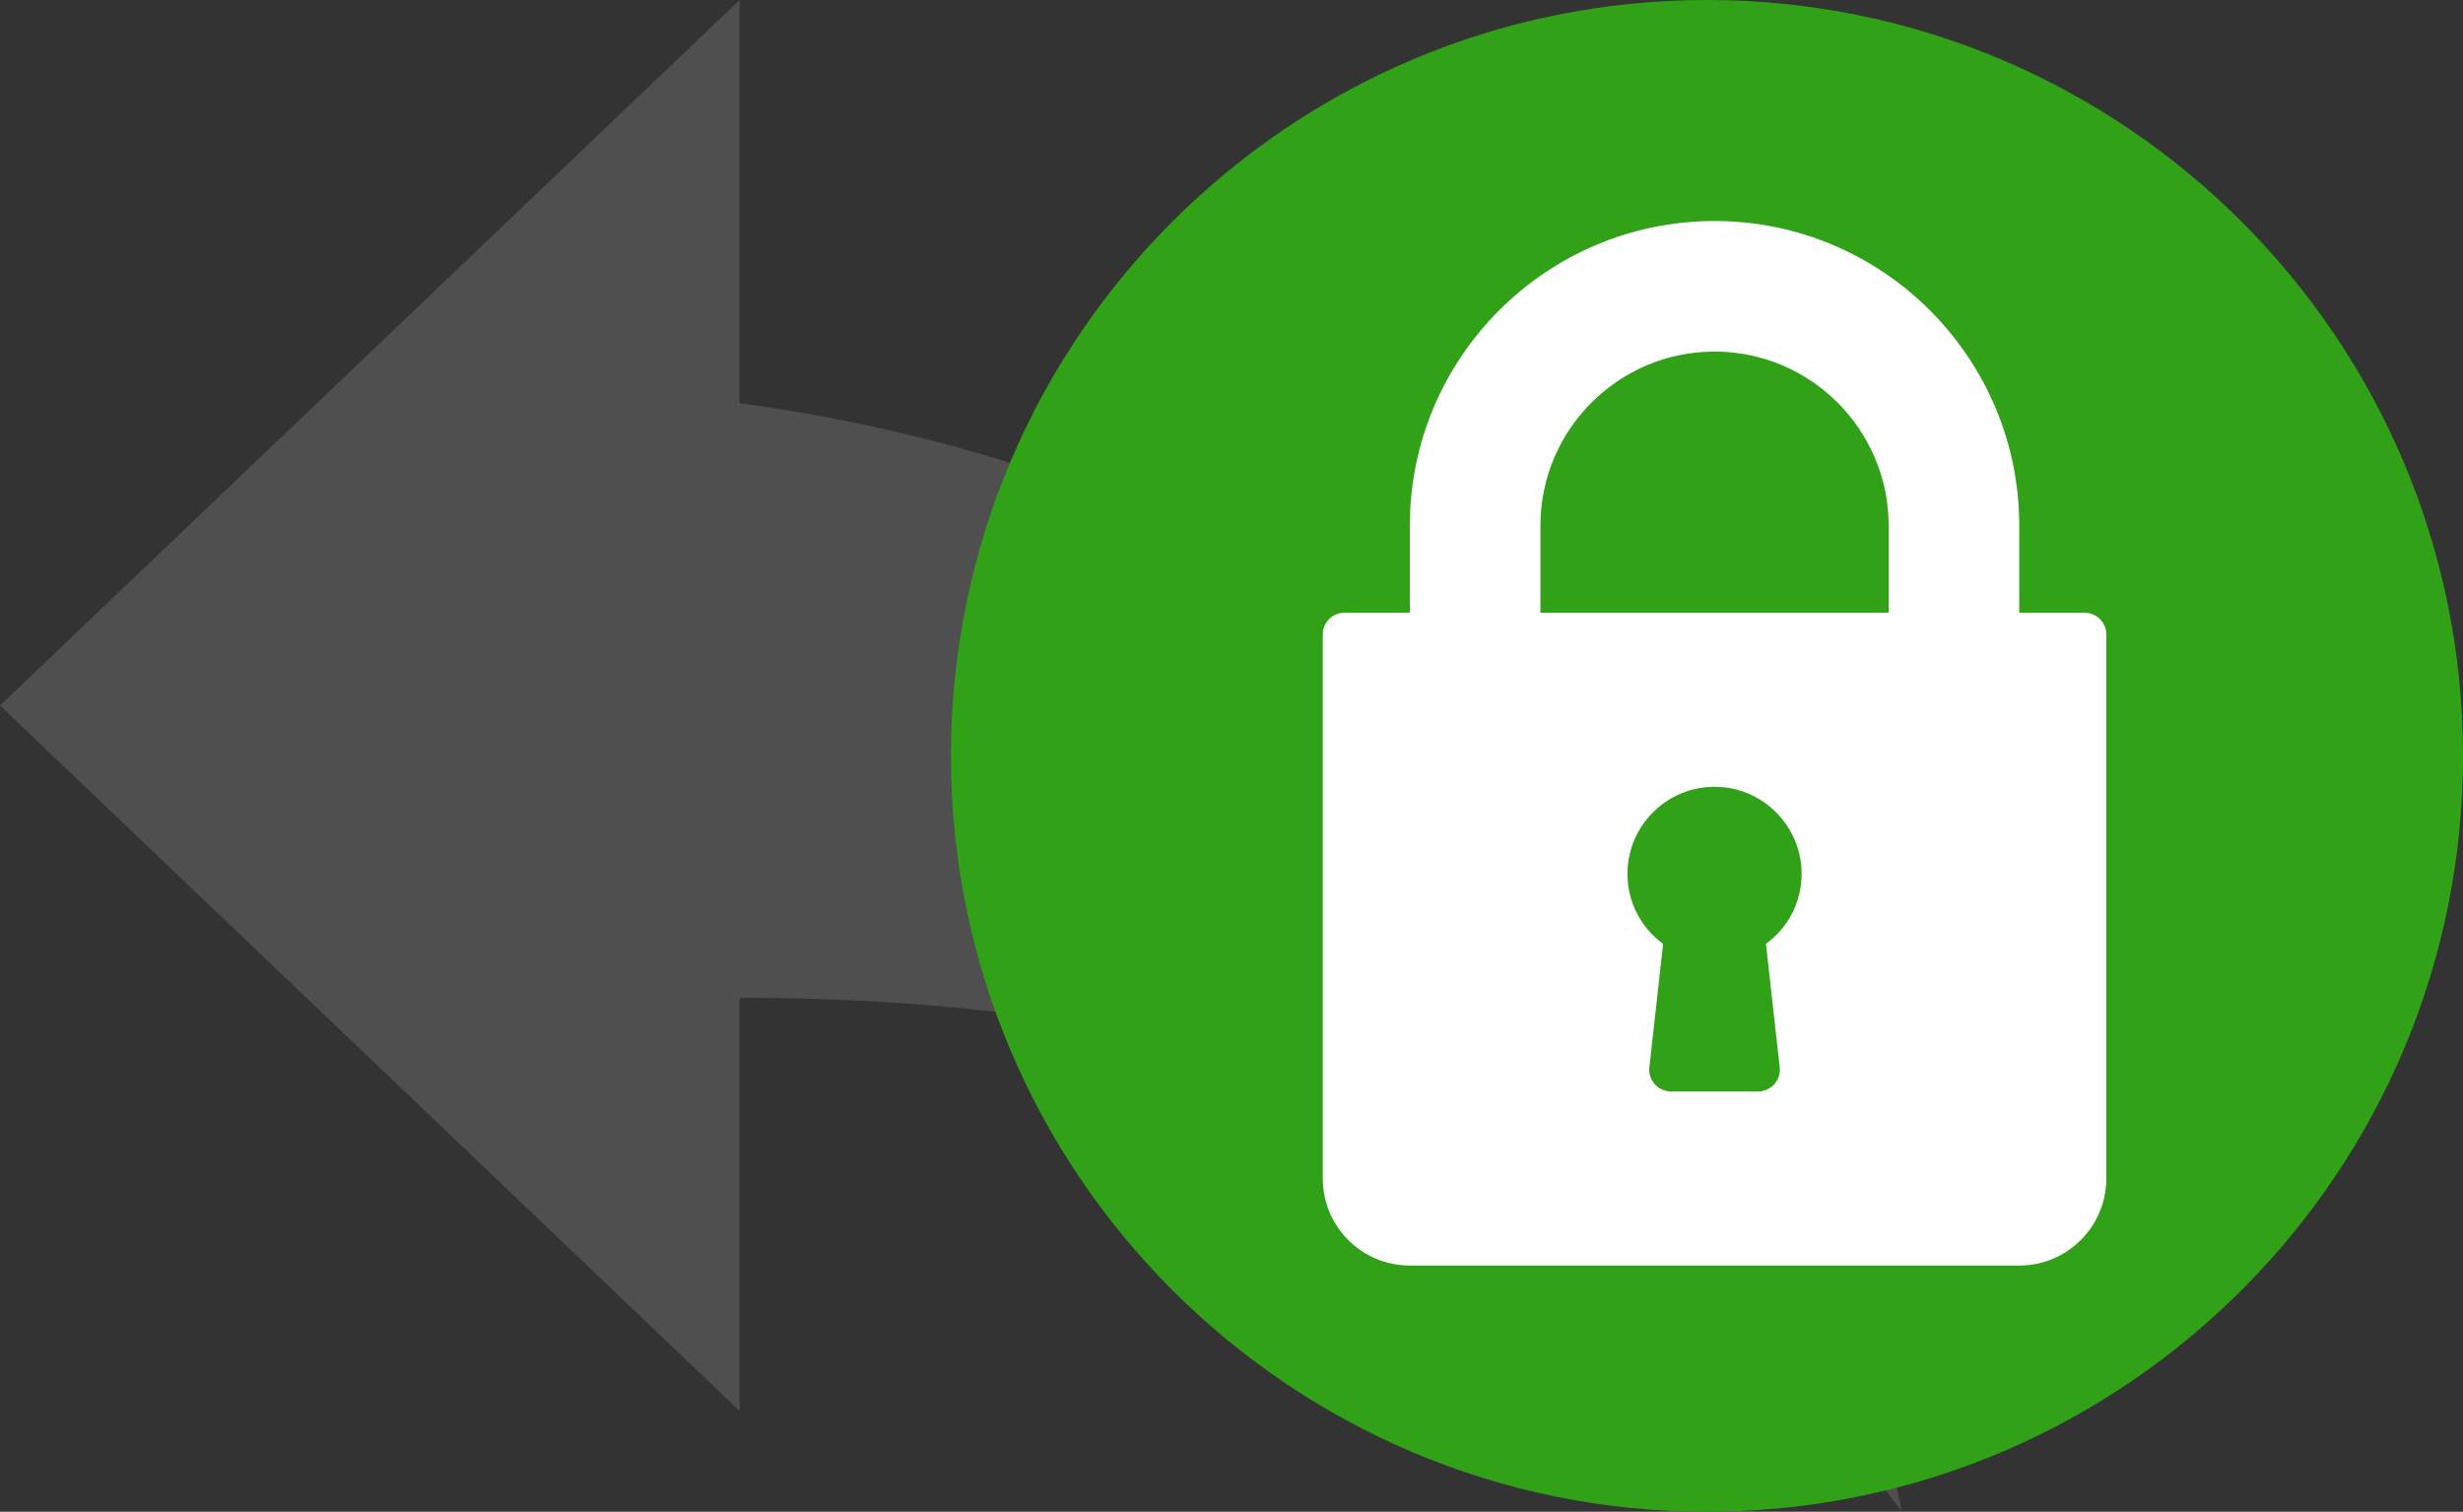 <svg xmlns="http://www.w3.org/2000/svg" xmlns:xlink="http://www.w3.org/1999/xlink" style="isolation:isolate" width="726.5" height="446" viewBox="49 0 726.5 446"><rect x="49" y="0" width="726.5" height="446" fill="#333333" stroke="none"/><defs><clipPath id="_clipPath_bZIiDMJqyo0VudyVzdkIWmIl1LyCi30e"><rect width="726.5" height="446" x="49" y="0"/></clipPath></defs><g clip-path="url(#_clipPath_bZIiDMJqyo0VudyVzdkIWmIl1LyCi30e)"><path fill="#4F4F4F" fill-rule="evenodd" d="M 316.527 128.165 C 300.846 124.371 284.395 121.281 267.166 118.933 L 267.166 0 L 49 208.133 L 267.166 416.266 L 267.166 294.36 C 423 294.36 532.084 341.933 610 446 C 583.83 321.164 513.708 196.329 362.729 141.91 C 348.106 136.64 332.724 132.029 316.527 128.165"/><g><g><path fill="#31A217" d="M 555.421 445.975 C 554.45 445.994 553.476 446 552.5 446 C 429.423 446 329.5 346.077 329.5 223 C 329.5 99.923 429.423 0 552.5 0 C 675.577 0 775.5 99.923 775.5 223 C 775.5 345.101 677.155 444.414 555.421 445.975"/><g><path fill="#FFF" d="M 573.953 314.875 C 574.153 316.687 573.57 318.505 572.354 319.866 C 571.138 321.226 569.395 322.004 567.57 322.004 L 541.89 322.004 C 540.066 322.004 538.323 321.226 537.107 319.866 C 535.89 318.505 535.307 316.687 535.508 314.875 L 539.558 278.455 C 532.981 273.672 529.05 266.104 529.05 257.803 C 529.05 243.641 540.567 232.123 554.731 232.123 C 568.894 232.123 580.411 243.64 580.411 257.803 C 580.411 266.104 576.48 273.672 569.903 278.455 L 573.953 314.875 L 573.953 314.875 Z M 606.09 180.763 L 503.37 180.763 L 503.37 155.083 C 503.37 126.764 526.411 103.723 554.73 103.723 C 583.049 103.723 606.09 126.764 606.09 155.083 L 606.09 180.763 L 606.09 180.763 L 606.09 180.763 Z M 663.87 180.763 L 644.61 180.763 L 644.61 155.083 C 644.61 105.523 604.291 65.203 554.73 65.203 C 505.169 65.203 464.85 105.523 464.85 155.083 L 464.85 180.763 L 445.59 180.763 C 442.042 180.763 439.17 183.635 439.17 187.184 L 439.17 347.684 C 439.17 361.846 450.687 373.363 464.85 373.363 L 644.61 373.363 C 658.773 373.363 670.29 361.846 670.29 347.683 L 670.29 187.184 C 670.29 183.635 667.418 180.763 663.87 180.763 L 663.87 180.763 Z"/></g></g></g></g></svg>